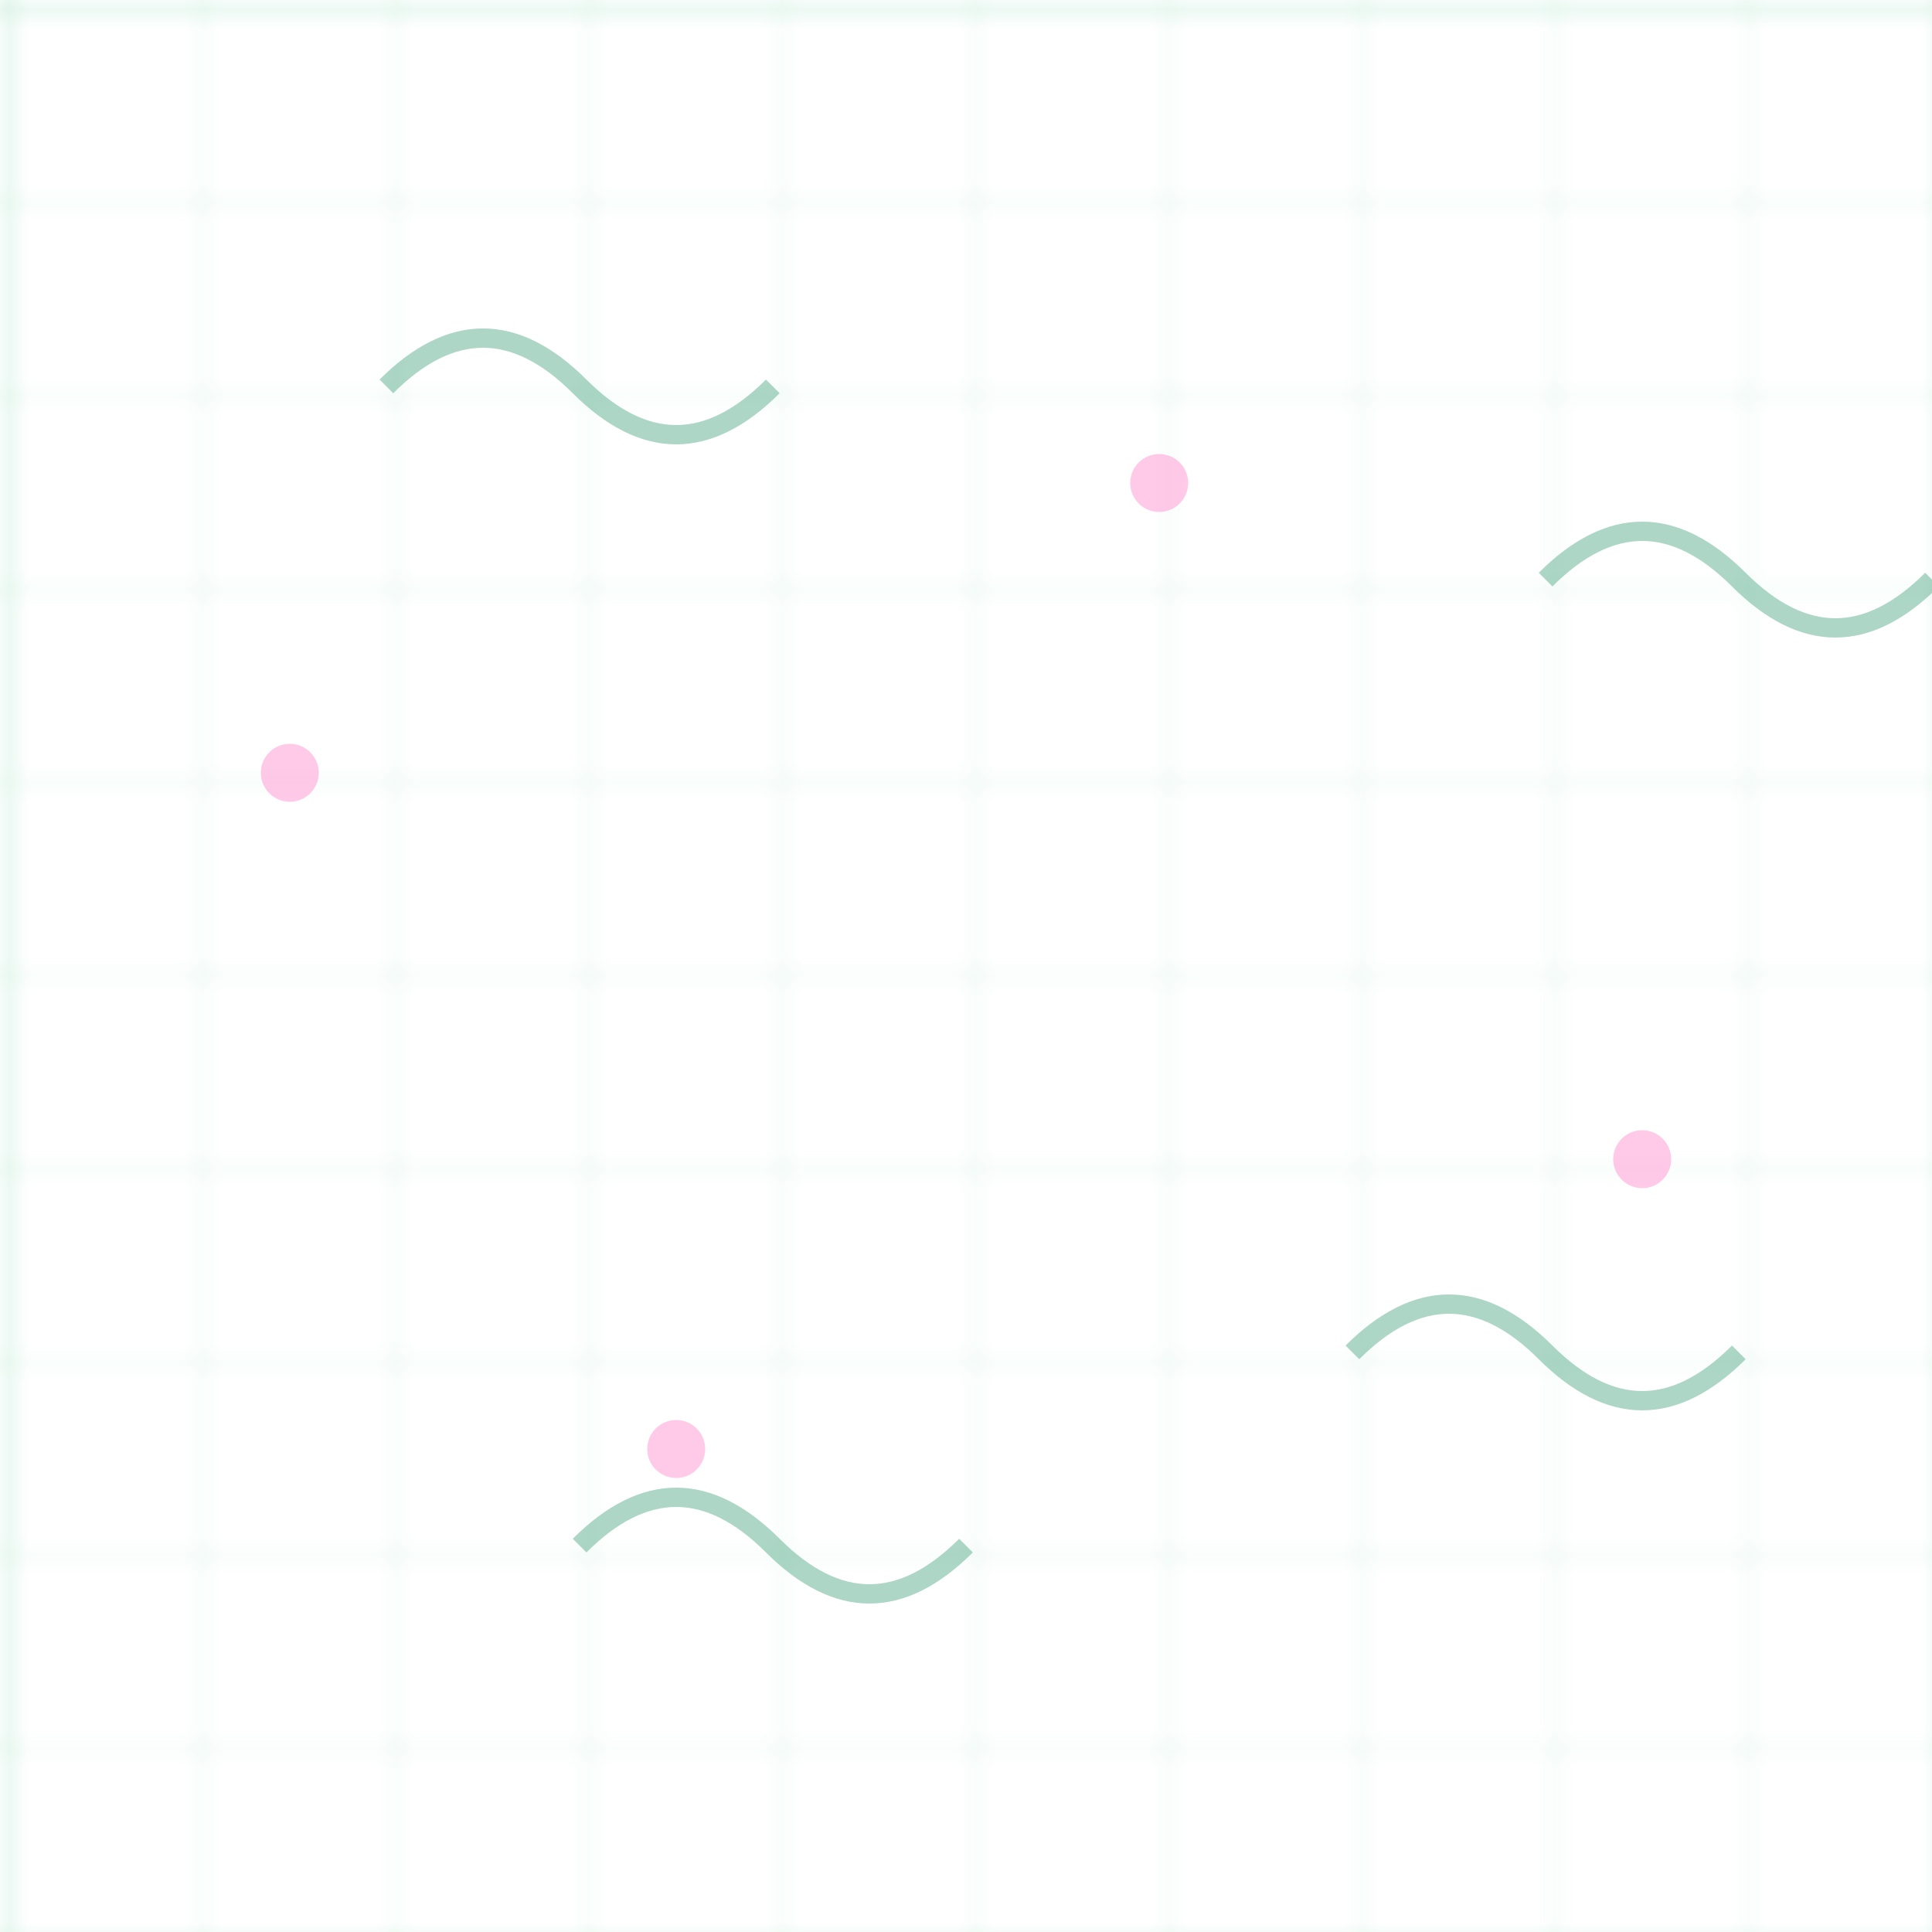 <svg width="100" height="100" viewBox="0 0 100 100" xmlns="http://www.w3.org/2000/svg">
  <defs>
    <pattern id="smallGrid" width="10" height="10" patternUnits="userSpaceOnUse">
      <path d="M 10 0 L 0 0 0 10" fill="none" stroke="#A7E0C7" stroke-width="0.5" opacity="0.3"/>
    </pattern>
    <pattern id="grid" width="100" height="100" patternUnits="userSpaceOnUse">
      <rect width="100" height="100" fill="url(#smallGrid)"/>
      <path d="M 100 0 L 0 0 0 100" fill="none" stroke="#A7E0C7" stroke-width="1" opacity="0.3"/>
    </pattern>
  </defs>
  
  <rect width="100" height="100" fill="url(#grid)" />
  
  <!-- 小叶子装饰 -->
  <path d="M 20 20 Q 25 15, 30 20 T 40 20" stroke="#5DAF8E" fill="none" stroke-width="1" opacity="0.5"/>
  <path d="M 70 70 Q 75 65, 80 70 T 90 70" stroke="#5DAF8E" fill="none" stroke-width="1" opacity="0.5"/>
  <path d="M 30 80 Q 35 75, 40 80 T 50 80" stroke="#5DAF8E" fill="none" stroke-width="1" opacity="0.5"/>
  <path d="M 80 30 Q 85 25, 90 30 T 100 30" stroke="#5DAF8E" fill="none" stroke-width="1" opacity="0.5"/>
  
  <!-- 小圆点装饰 -->
  <circle cx="15" cy="40" r="1.5" fill="#FFA5D8" opacity="0.6"/>
  <circle cx="85" cy="60" r="1.5" fill="#FFA5D8" opacity="0.6"/>
  <circle cx="60" cy="25" r="1.5" fill="#FFA5D8" opacity="0.6"/>
  <circle cx="35" cy="75" r="1.5" fill="#FFA5D8" opacity="0.6"/>
</svg> 